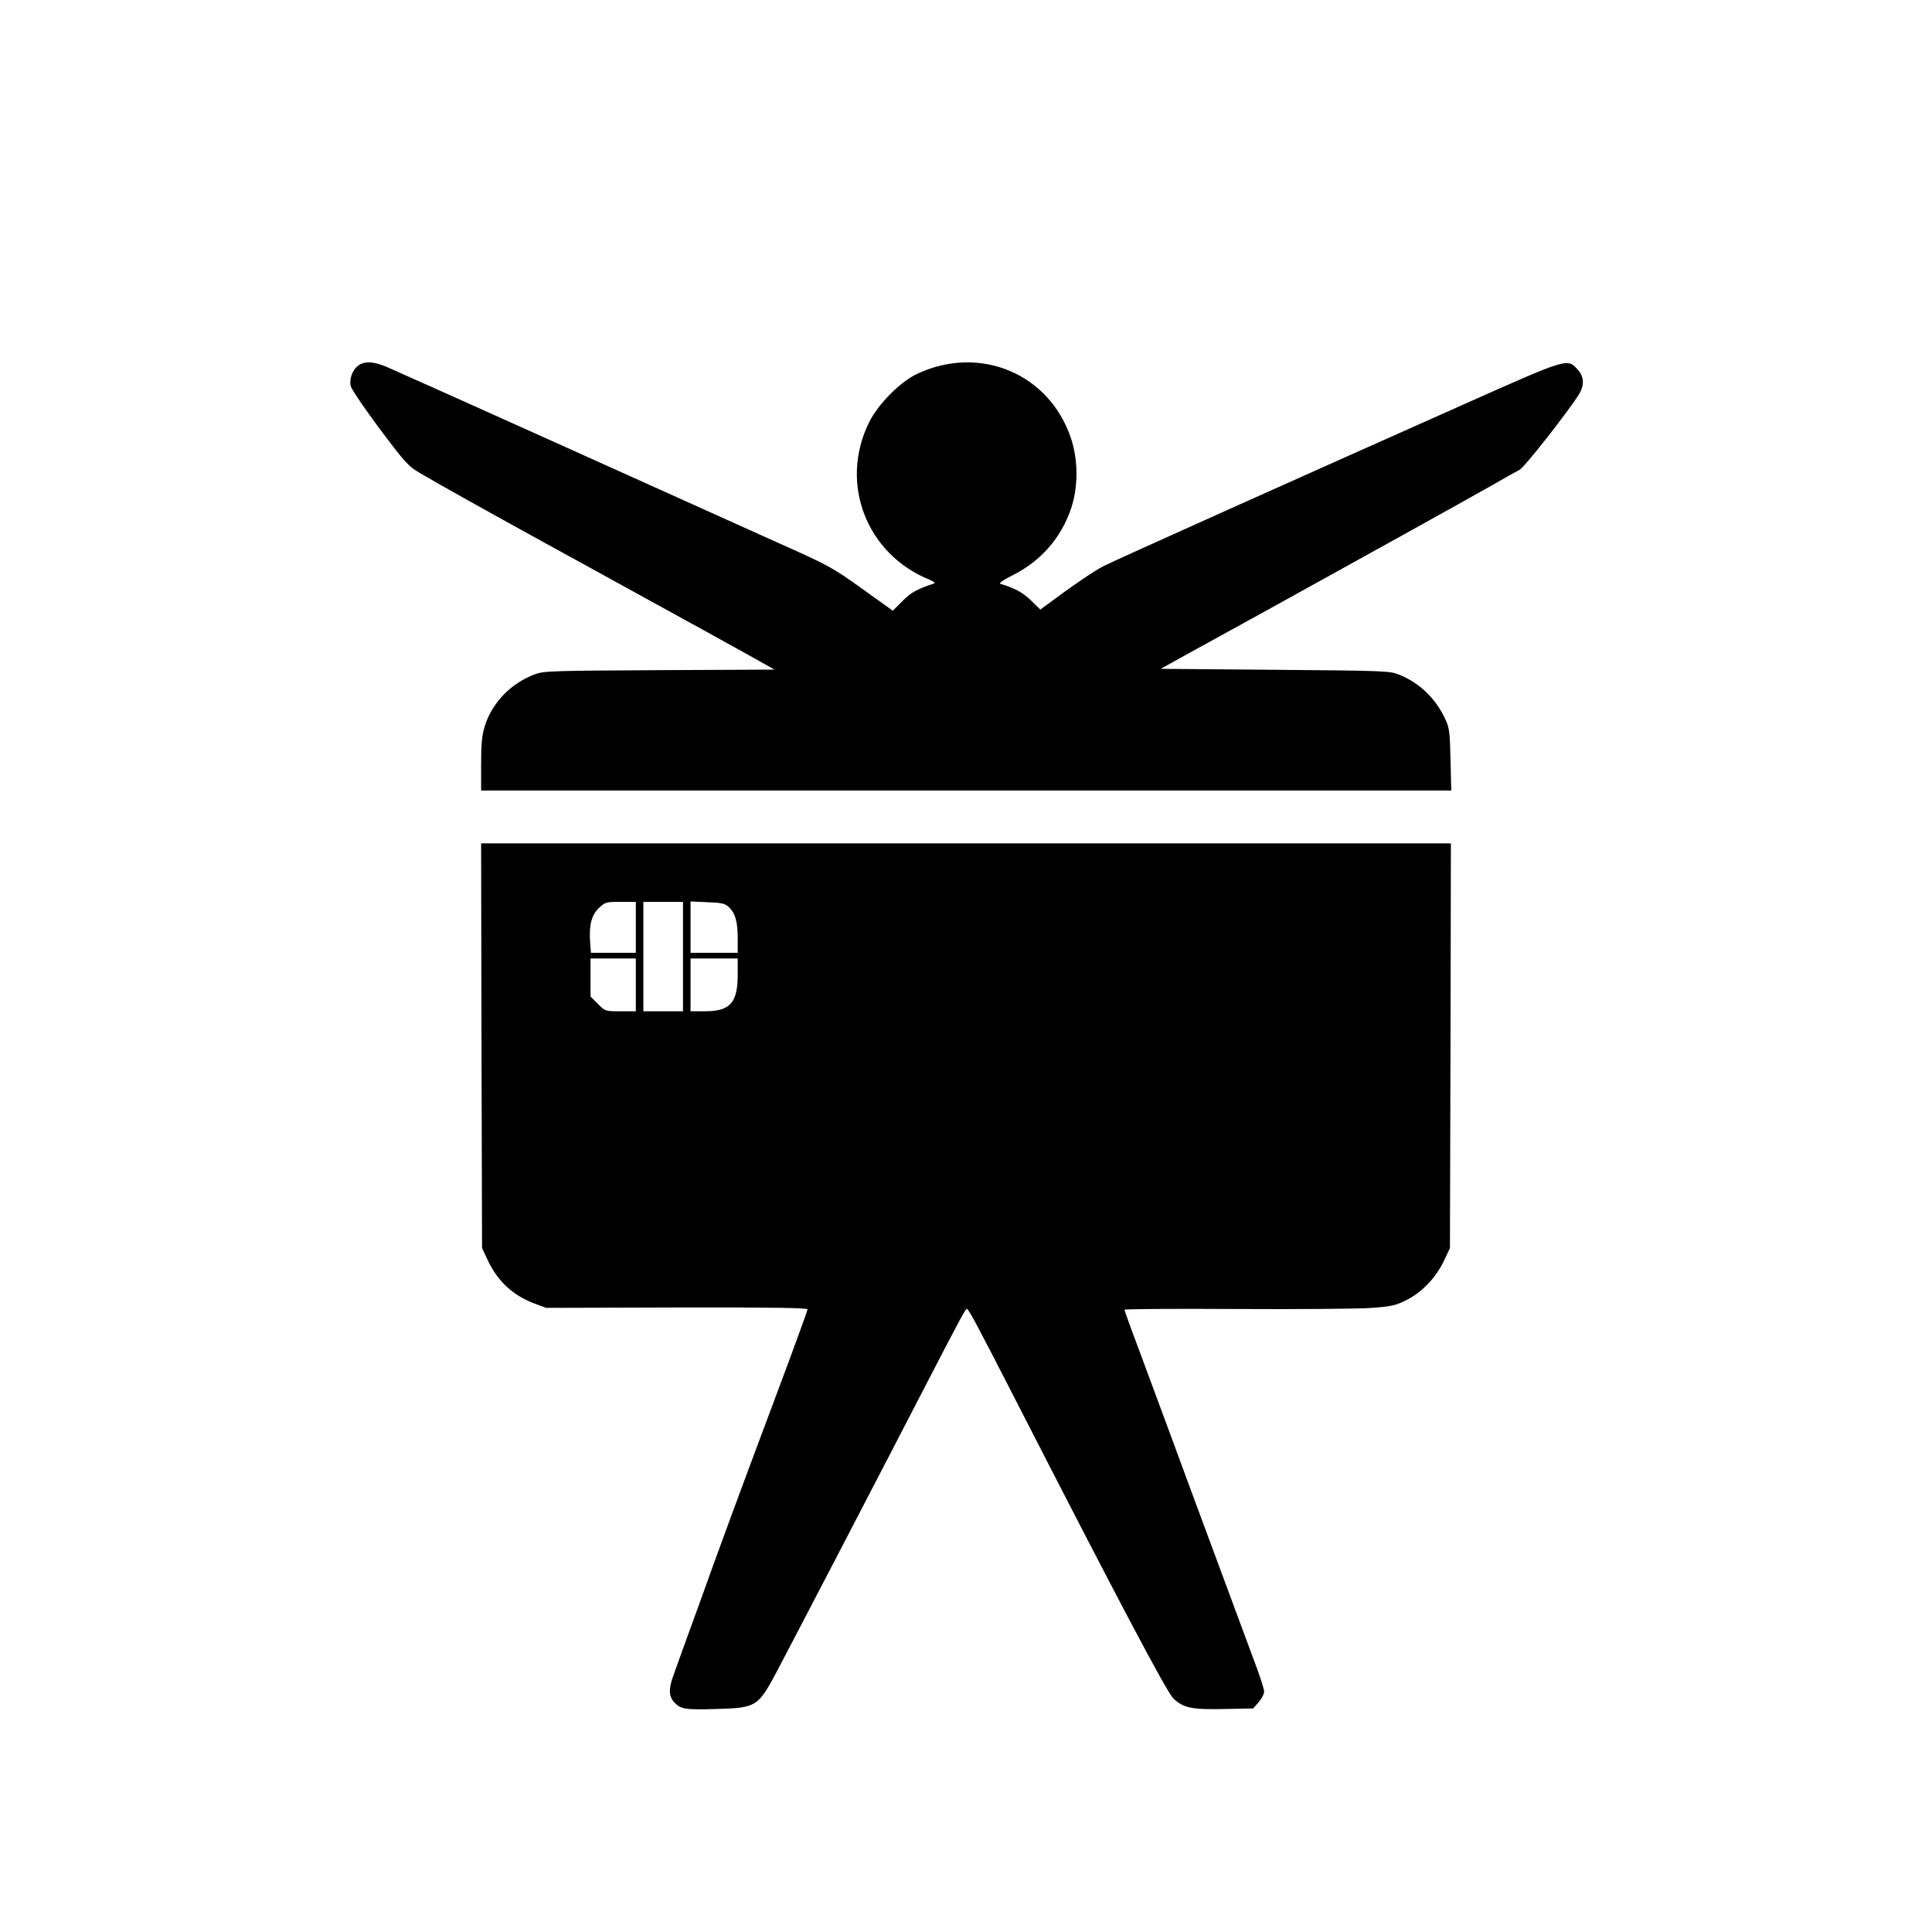 <svg width="300" height="300" viewBox="0 0 300 300" fill="none" xmlns="http://www.w3.org/2000/svg">
<path d="M55.694 56.718C54.698 57.422 54.171 58.916 54.493 60.029C54.639 60.527 56.661 63.515 59.005 66.65C62.989 71.953 63.428 72.422 65.245 73.476C68.38 75.322 75.997 79.57 83.936 83.935C87.979 86.132 96.065 90.615 101.954 93.838C107.843 97.06 114.347 100.664 116.456 101.836L120.265 103.975L102.394 104.062C85.782 104.15 84.405 104.18 83.057 104.707C79.337 106.084 76.407 109.131 75.294 112.705C74.825 114.229 74.708 115.43 74.708 118.682V122.754H150.03H225.353L225.235 117.979C225.147 113.818 225.06 113.057 224.474 111.768C222.979 108.516 220.519 106.084 217.267 104.766C215.831 104.18 215.187 104.15 197.989 104.004L180.235 103.857L184.513 101.484C186.886 100.166 192.247 97.236 196.437 94.922C208.185 88.447 227.989 77.461 231.739 75.322C233.585 74.267 235.489 73.183 235.958 72.949C236.72 72.568 243.634 63.75 245.216 61.172C246.036 59.795 245.978 58.506 245.011 57.422C243.37 55.605 243.634 55.517 227.638 62.636C199.483 75.175 173.614 86.777 171.388 87.89C170.011 88.564 166.29 91.113 162.452 93.984L161.544 94.658L160.079 93.222C158.761 91.963 157.56 91.318 155.304 90.644C155.069 90.556 155.948 89.97 157.237 89.326C161.632 87.129 164.767 83.525 166.319 78.955C167.433 75.644 167.433 71.484 166.319 68.115C162.979 58.008 152.14 53.467 142.384 58.066C139.747 59.326 136.407 62.695 134.972 65.537C130.284 74.97 134.474 85.986 144.288 90C145.021 90.293 145.284 90.527 145.021 90.615C142.413 91.465 141.505 91.963 140.157 93.31L138.634 94.834L133.858 91.406C129.229 88.095 128.761 87.832 120.558 84.17C115.899 82.06 100.724 75.234 86.866 68.994C73.008 62.754 60.909 57.334 60.001 56.953C58.038 56.133 56.661 56.045 55.694 56.718Z" fill="black"/>
<path d="M74.766 162.363L74.853 193.798L75.762 195.732C77.314 199.013 79.658 201.152 83.057 202.441L84.814 203.085L105.117 203.027C120.088 202.998 125.391 203.085 125.391 203.32C125.391 203.525 123.164 209.619 120.439 216.884C114.404 232.998 112.178 239.033 108.223 250.048C106.523 254.707 104.883 259.248 104.59 260.097C103.799 262.207 103.828 263.408 104.707 264.345C105.703 265.4 106.348 265.517 111.27 265.371C117.451 265.195 117.715 265.019 120.615 259.57C123.311 254.472 137.607 226.992 143.701 215.185C148.916 205.107 149.912 203.261 150.117 203.232C150.352 203.173 151.523 205.341 157.471 216.943C173.496 248.232 181.143 262.705 182.197 263.73C183.779 265.224 185.039 265.488 190.195 265.371L194.59 265.283L195.439 264.316C195.908 263.789 196.289 263.056 196.289 262.646C196.289 262.236 195.498 259.834 194.531 257.314C193.594 254.765 189.697 244.306 185.918 234.082C182.139 223.857 178.066 212.812 176.836 209.531C175.605 206.279 174.609 203.496 174.609 203.378C174.609 203.261 182.285 203.203 191.689 203.261C201.064 203.32 210.469 203.232 212.578 203.115C216.035 202.88 216.65 202.734 218.32 201.914C220.723 200.742 222.979 198.398 224.209 195.791L225.146 193.798L225.234 162.363L225.293 130.957H150H74.707L74.766 162.363ZM98.731 143.994V147.949H95.244H91.758L91.641 146.396C91.436 143.671 91.846 142.06 93.018 140.976C93.984 140.068 94.131 140.039 96.387 140.039H98.731V143.994ZM106.055 148.535V157.031H102.979H99.902V148.535V140.039H102.979H106.055V148.535ZM113.086 140.771C114.141 141.709 114.551 143.056 114.551 145.605V147.949H110.889H107.227V143.964V139.98L109.834 140.097C111.943 140.156 112.559 140.302 113.086 140.771ZM98.731 152.929V157.031H96.357C93.984 157.031 93.984 157.031 92.842 155.888L91.699 154.746V151.787V148.828H95.215H98.731V152.929ZM114.551 151.347C114.551 155.712 113.379 157.031 109.453 157.031H107.227V152.929V148.828H110.889H114.551V151.347Z" fill="black"/>
</svg>
